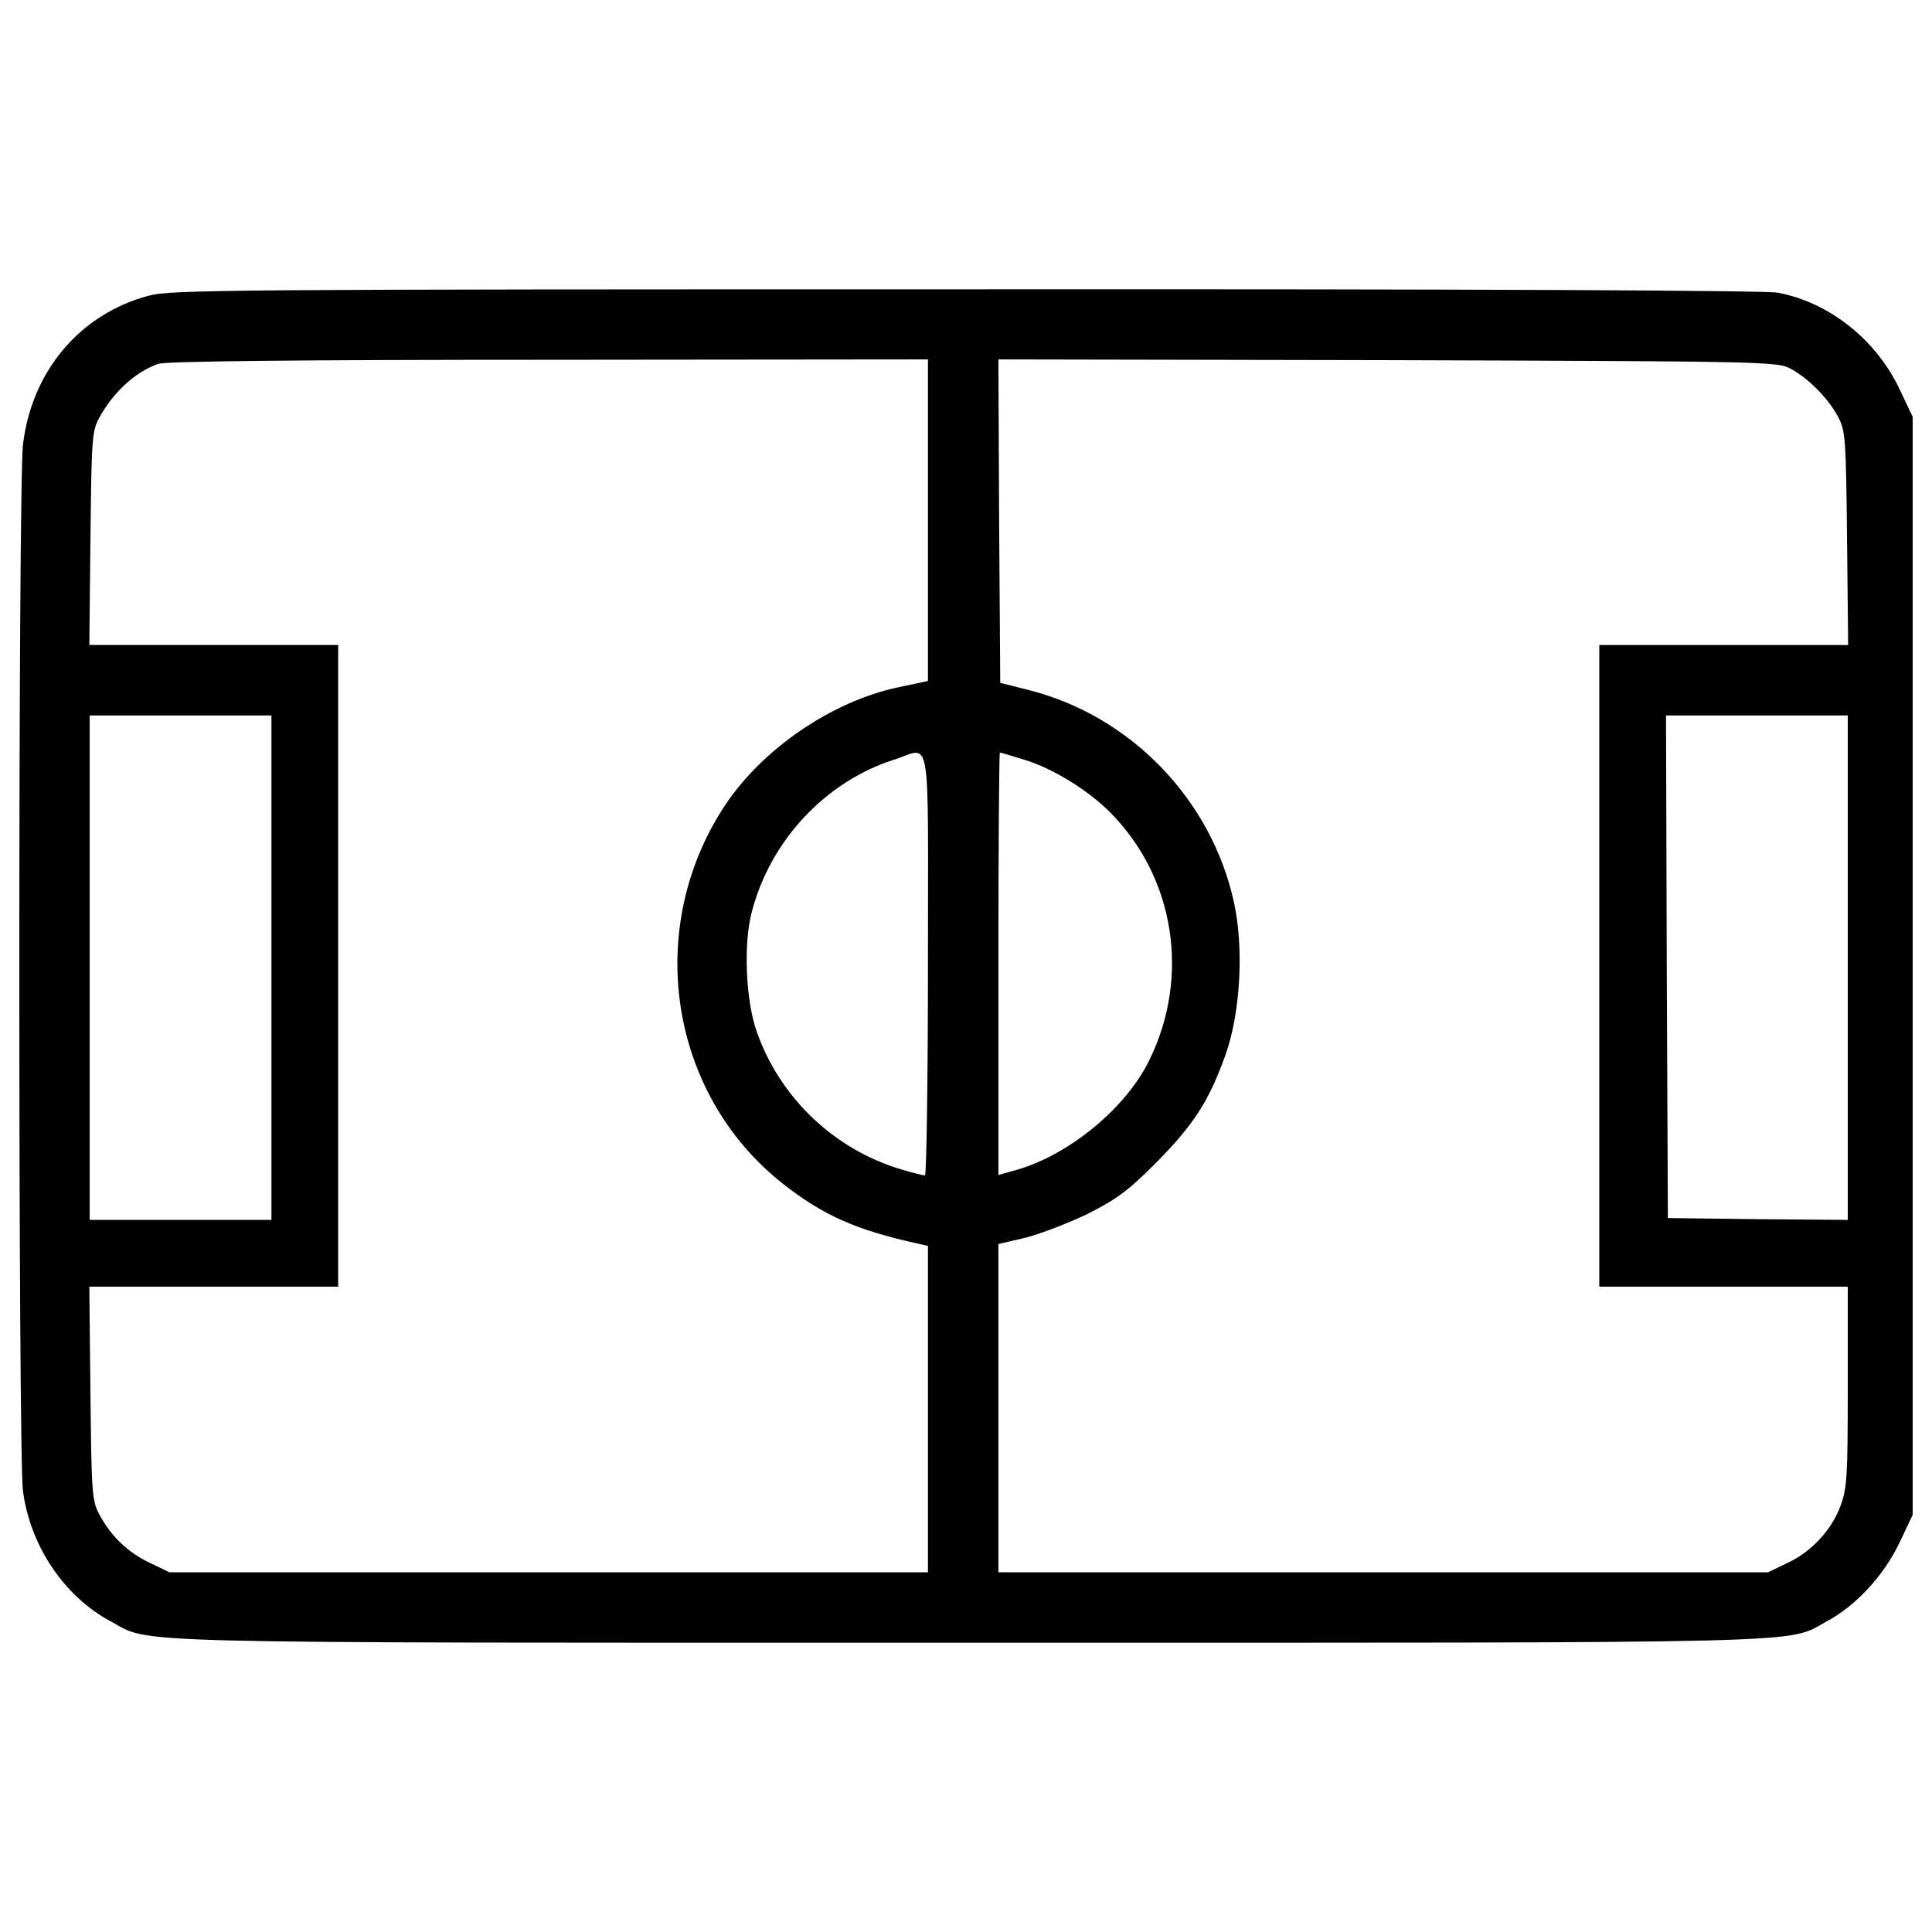<?xml version="1.0" encoding="utf-8"?>
<!-- Svg Vector Icons : http://www.onlinewebfonts.com/icon -->
<!DOCTYPE svg PUBLIC "-//W3C//DTD SVG 1.1//EN" "http://www.w3.org/Graphics/SVG/1.1/DTD/svg11.dtd">
<svg version="1.1" xmlns="http://www.w3.org/2000/svg" xmlns:xlink="http://www.w3.org/1999/xlink" x="0px" y="0px" viewBox="0 0 1000 1000" enable-background="new 0 0 1000 1000" xml:space="preserve">
<g><g transform="translate(0,365) scale(0.1,-0.1)"><path d="M771.4,2119.9c-357.1-94.1-608.6-391.7-652.7-773.7c-25-216.9-25-5218,0-5411.9c36.5-284.1,213.1-547.1,453.1-675.8c216.9-117.1-42.2-111.3,4442.4-111.3c4484.6,0,4225.4-5.8,4442.4,111.3c149.7,80.6,293.7,236.1,374.4,405.1l69.1,145.9v2841.3v2841.3l-69.1,145.9c-122.9,257.2-364.8,447.3-629.7,497.2c-67.2,11.5-1532,19.2-4204.3,17.3C1201.5,2152.5,886.6,2150.6,771.4,2119.9z M4803,958.4V125.2l-153.6-32.6c-343.6-73-700.7-316.8-896.5-610.5c-420.4-635.4-291.8-1489.7,295.7-1956.3c209.3-165.1,380.1-241.9,702.6-312.9l51.8-11.5v-844.7V-4488H2841H877l-96,46.1c-113.3,51.8-205.4,138.2-264.9,249.6c-40.3,74.9-42.2,103.7-48,631.6l-5.8,551h643.1h645v1660.6V311.5h-645H462.4l5.8,552.9c5.8,527.9,7.7,554.8,48,627.8c72.9,130.5,186.2,234.2,303.3,274.5c38.4,13.4,704.6,21.1,2021.5,21.1l1962,1.9V958.4z M9260.7,1745.5c94.1-48,197.7-151.7,251.5-249.6c40.3-76.8,42.2-103.7,48-631.6l5.8-552.9h-643.1h-645v-1660.6v-1660.6h643.1H9564v-518.3c0-468.4-3.8-526-38.4-618.2c-46.1-124.8-151.7-238.1-278.4-295.7l-96-46.1H7160.5H5167.7v850.5v848.5l140.1,32.6c74.9,19.2,220.8,74.9,320.6,122.9c151.7,76.8,207.3,117.1,355.2,264.9c197.7,199.7,276.4,324.5,360.9,562.5c76.8,218.8,94.1,551,42.2,787.1C6269.7-487.2,5851.2-53.3,5321.3,79.2l-144,36.5l-5.8,837l-3.8,837l2010-3.8C9084.1,1780.1,9193.5,1778.2,9260.7,1745.5z M1405-1358.8v-1305.4H934.6H464.3v1305.4V-53.3h470.3H1405V-1358.8z M9564-1358.8v-1305.4l-464.6,3.8l-466.5,5.8l-5.8,1301.6l-3.8,1299.7h470.4H9564V-1358.8z M4803-1339.6c0-602.8-7.7-1094.3-15.4-1094.3c-9.6,0-63.4,13.4-121,30.7c-345.6,101.7-627.8,368.6-748.7,710.3c-57.6,159.3-71,455-26.9,622c96,370.5,382,675.8,737.2,789C4824.1-220.3,4803-97.5,4803-1339.6z M5306-283.7c144-44.2,324.4-155.5,437.7-268.8c336-336,418.5-850.5,205.4-1284.3c-119-245.7-408.9-485.7-679.6-566.3l-101.8-28.8v1094.3c0,600.9,3.8,1092.4,7.7,1092.4C5179.3-245.3,5238.8-262.6,5306-283.7z"/></g></g>
</svg>